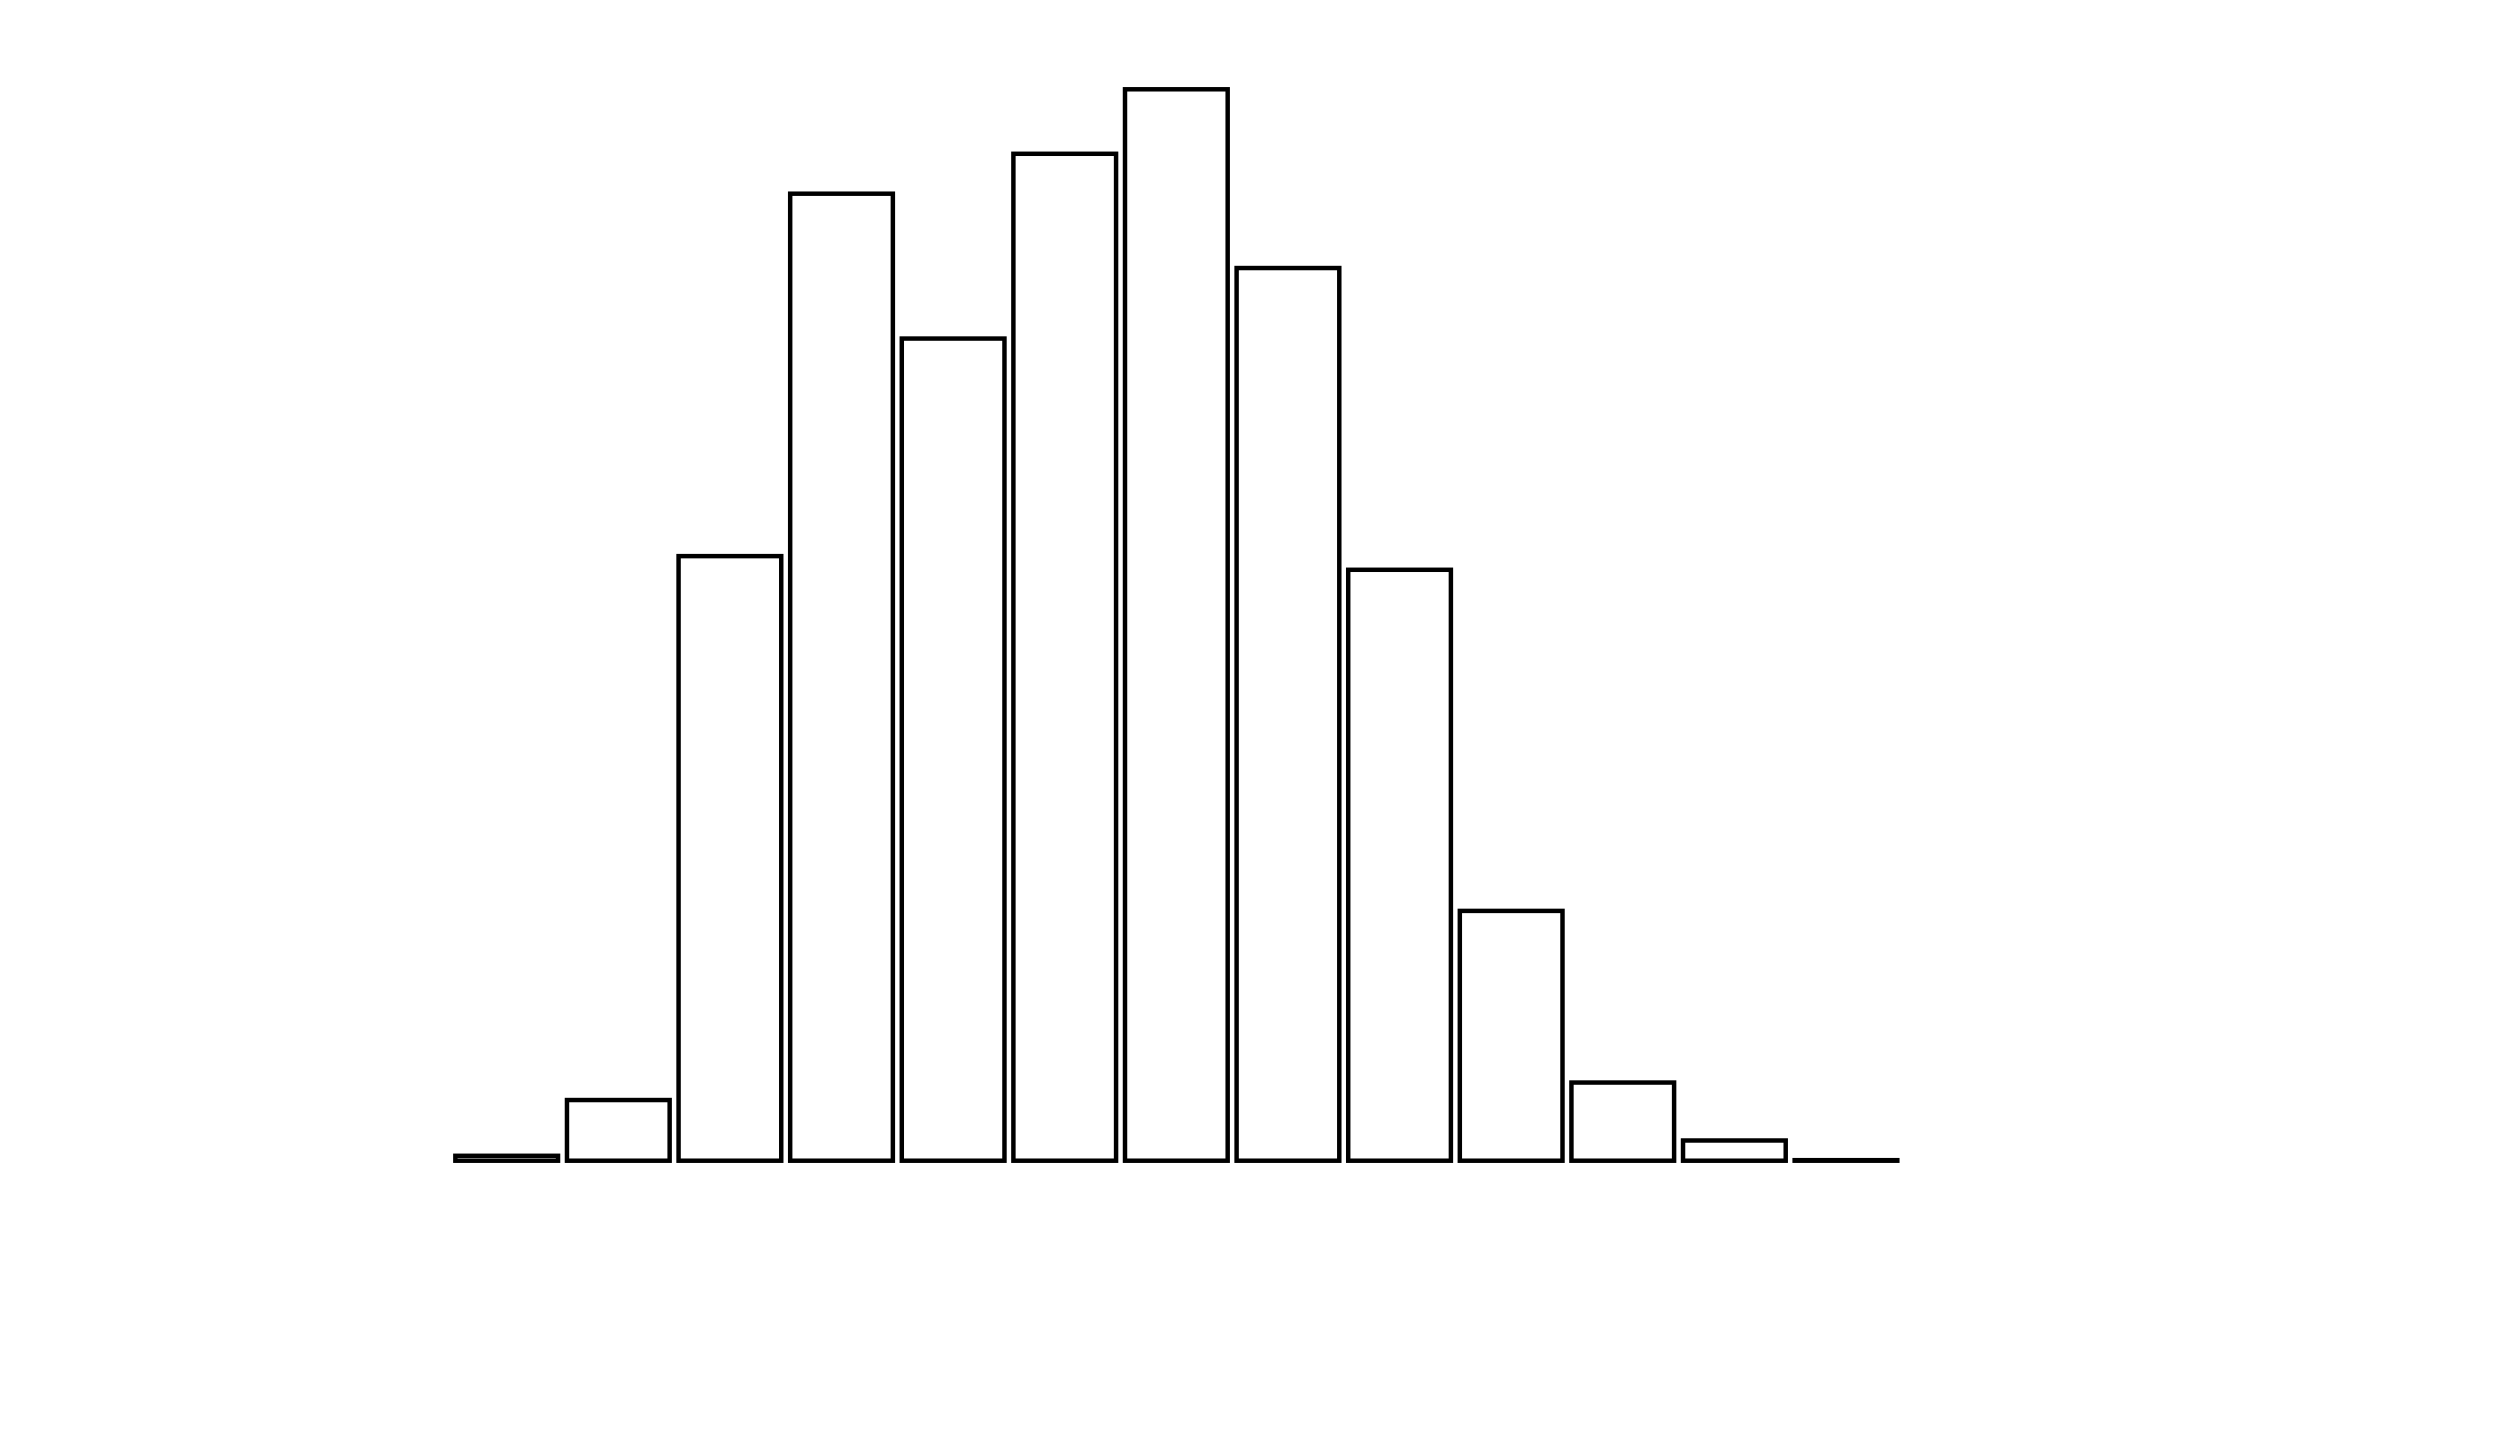 <svg xmlns="http://www.w3.org/2000/svg" width="280" height="160"><defs><style type="text/css"><![CDATA[ 
.bar rect {
  fill-opacity: 0;
  stroke:       black;
  stroke-width: 0.5;
}

.highlight rect {
  fill:       red;
  fill-opacity: 1;
}
.axis path,
.axis line {
  fill: none;
  stroke: #000;
  shape-rendering: crispEdges;
}
 ]]></style></defs><g transform="translate(50,10)"><g class="bar" transform="translate(0,119.449)"><rect x="1" width="11.5" height="0.551"></rect></g><g class="bar" transform="translate(12.5,113.204)"><rect x="1" width="11.5" height="6.796"></rect></g><g class="bar" transform="translate(25,52.286)"><rect x="1" width="11.5" height="67.714"></rect></g><g class="bar" transform="translate(37.5,11.694)"><rect x="1" width="11.5" height="108.306"></rect></g><g class="bar" transform="translate(50,27.918)"><rect x="1" width="11.5" height="92.082"></rect></g><g class="bar" transform="translate(62.5,7.224)"><rect x="1" width="11.5" height="112.776"></rect></g><g class="bar" transform="translate(75,0)"><rect x="1" width="11.5" height="120"></rect></g><g class="bar" transform="translate(87.5,20.02)"><rect x="1" width="11.5" height="99.98"></rect></g><g class="bar" transform="translate(100,53.816)"><rect x="1" width="11.5" height="66.184"></rect></g><g class="bar" transform="translate(112.5,92.02)"><rect x="1" width="11.5" height="27.98"></rect></g><g class="bar" transform="translate(125,111.245)"><rect x="1" width="11.5" height="8.755"></rect></g><g class="bar" transform="translate(137.5,117.735)"><rect x="1" width="11.5" height="2.265"></rect></g><g class="bar" transform="translate(150,119.939)"><rect x="1" width="11.5" height="0.061"></rect></g><g class="bar" transform="translate(162.5,120)"><rect x="1" width="11.5" height="0"></rect></g><g class="bar" transform="translate(175,120)"><rect x="1" width="11.5" height="0"></rect></g><g class="bar" transform="translate(187.5,120)"><rect x="1" width="11.5" height="0"></rect></g></g></svg>